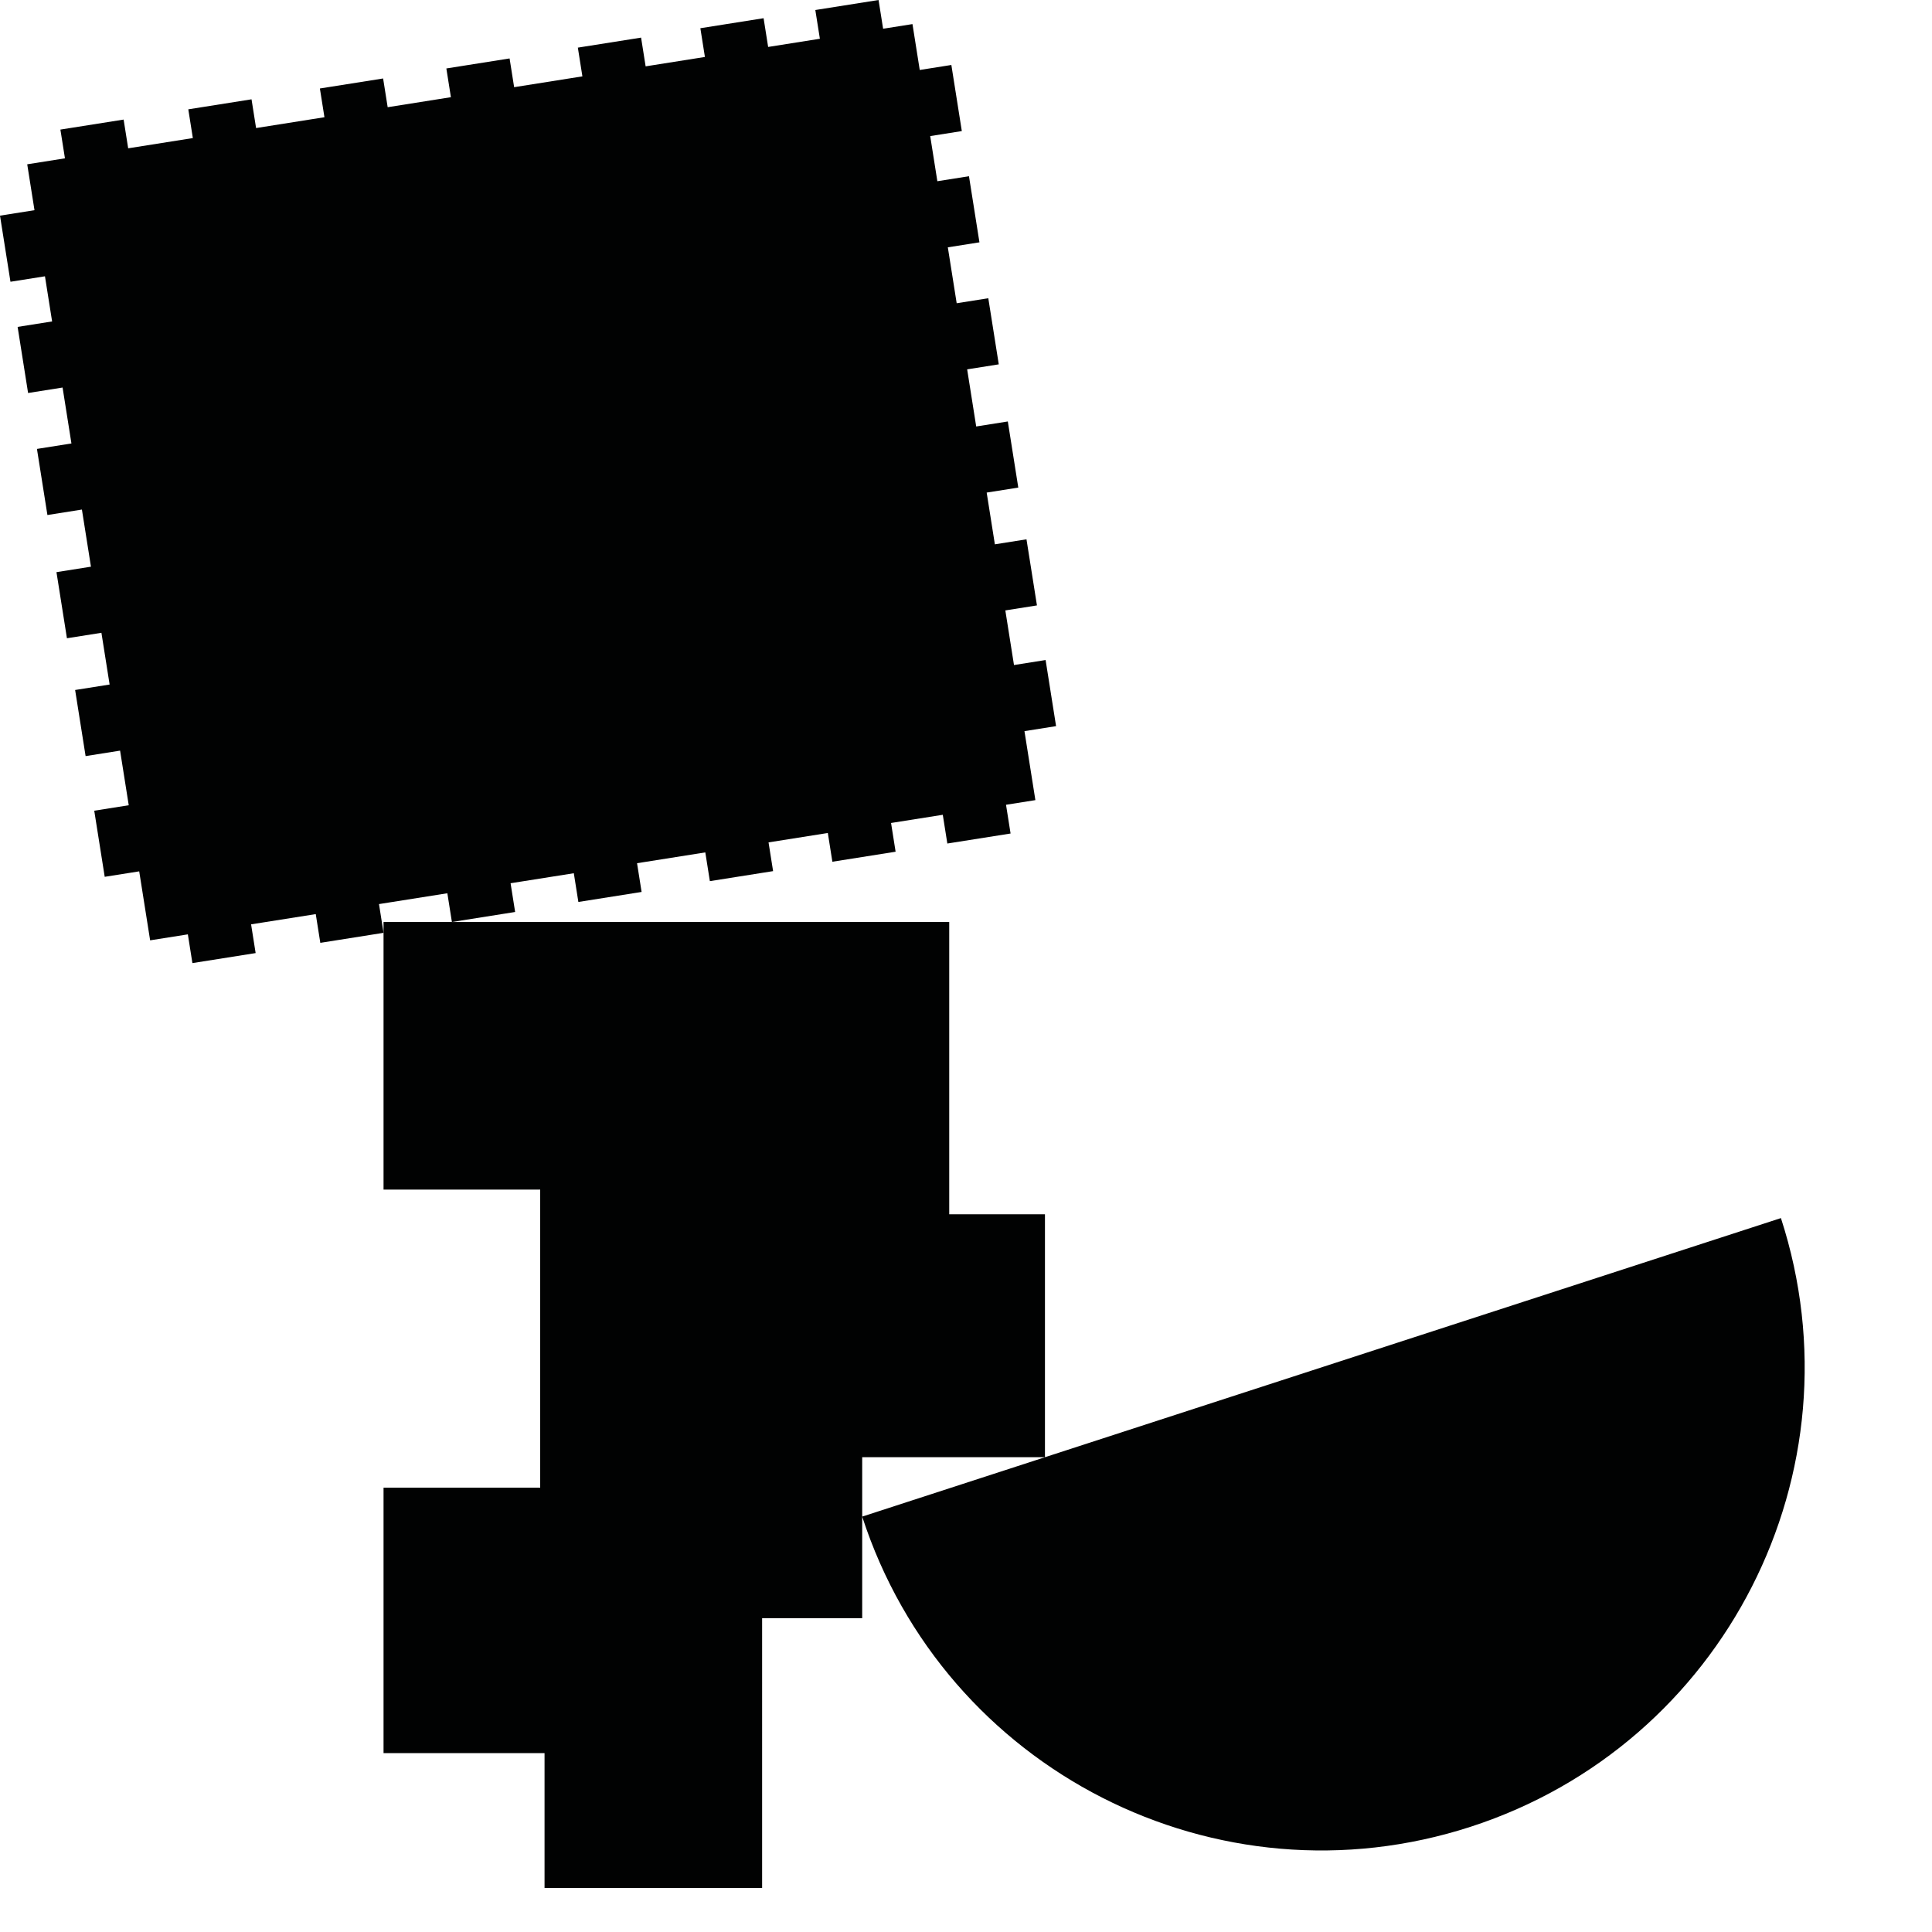 <?xml version="1.0" encoding="utf-8"?>
<!-- Generator: Adobe Illustrator 16.0.0, SVG Export Plug-In . SVG Version: 6.00 Build 0)  -->
<!DOCTYPE svg PUBLIC "-//W3C//DTD SVG 1.1//EN" "http://www.w3.org/Graphics/SVG/1.1/DTD/svg11.dtd">
<svg version="1.1" id="Calque_1" xmlns="http://www.w3.org/2000/svg" xmlns:xlink="http://www.w3.org/1999/xlink" x="0px" y="0px"
	 width="1190.551px" height="1190.551px" viewBox="0 0 1190.551 1190.551" enable-background="new 0 0 1190.551 1190.551"
	 xml:space="preserve">
<g>
	<polygon fill="#010202" points="275.672,550.449 278.476,568.159 317.44,561.988 314.635,544.277 353.602,538.106 356.407,555.816 
		395.373,549.644 392.567,531.934 434.632,525.272 437.436,542.982 476.404,536.81 473.598,519.1 510.129,513.314 512.933,531.025 
		551.899,524.853 549.094,507.143 580.971,502.094 583.776,519.804 622.744,513.633 619.938,495.923 638.032,493.056 631.3,450.549 
		650.781,447.463 644.329,406.725 624.847,409.811 619.517,376.159 638.999,373.073 632.547,332.338 613.065,335.424 
		608.016,303.542 627.497,300.457 621.045,259.719 601.563,262.804 595.989,227.605 615.469,224.52 609.017,183.782 
		589.536,186.867 584.079,152.411 603.56,149.325 597.108,108.59 577.628,111.676 573.221,83.858 592.703,80.773 586.251,40.037 
		566.769,43.122 562.291,14.844 544.197,17.71 541.392,0 502.425,6.172 505.23,23.882 473.352,28.93 470.548,11.22 431.582,17.392 
		434.386,35.101 397.857,40.887 395.052,23.178 356.085,29.349 358.889,47.059 316.826,53.721 314.021,36.012 275.055,42.183 
		277.861,59.893 238.893,66.064 236.089,48.355 197.126,54.526 199.93,72.236 157.803,78.908 154.999,61.199 116.033,67.37 
		118.838,85.08 78.987,91.391 76.181,73.682 37.217,79.853 40.021,97.563 16.775,101.245 21.254,129.523 0,132.889 6.452,173.626 
		27.706,170.26 32.112,198.077 10.858,201.443 17.309,242.178 38.563,238.812 44.021,273.268 22.767,276.635 29.219,317.373 
		50.473,314.007 56.049,349.206 34.795,352.572 41.247,393.309 62.501,389.943 67.551,421.825 46.296,425.191 52.748,465.927 
		74.002,462.559 79.332,496.213 58.078,499.579 64.53,540.316 85.784,536.95 92.516,579.458 115.762,575.776 118.568,593.486 
		157.533,587.314 154.728,569.604 194.58,563.293 197.385,581.003 236.349,574.831 233.545,557.121 	"/>
	<path fill="#010202" d="M1097.453,750.618L643.93,897.976V748.27h-58.992V568.159H278.476h-42.127v6.672v158.236h96.533v183.679
		h-96.533v163.568h99.214v83.124h134.075V997.189h61.671v-62.62v-36.593H643.93l-112.621,36.593
		c50.796,156.337,218.71,241.894,375.047,191.097S1148.25,906.954,1097.453,750.618z"/>
</g>
</svg>
